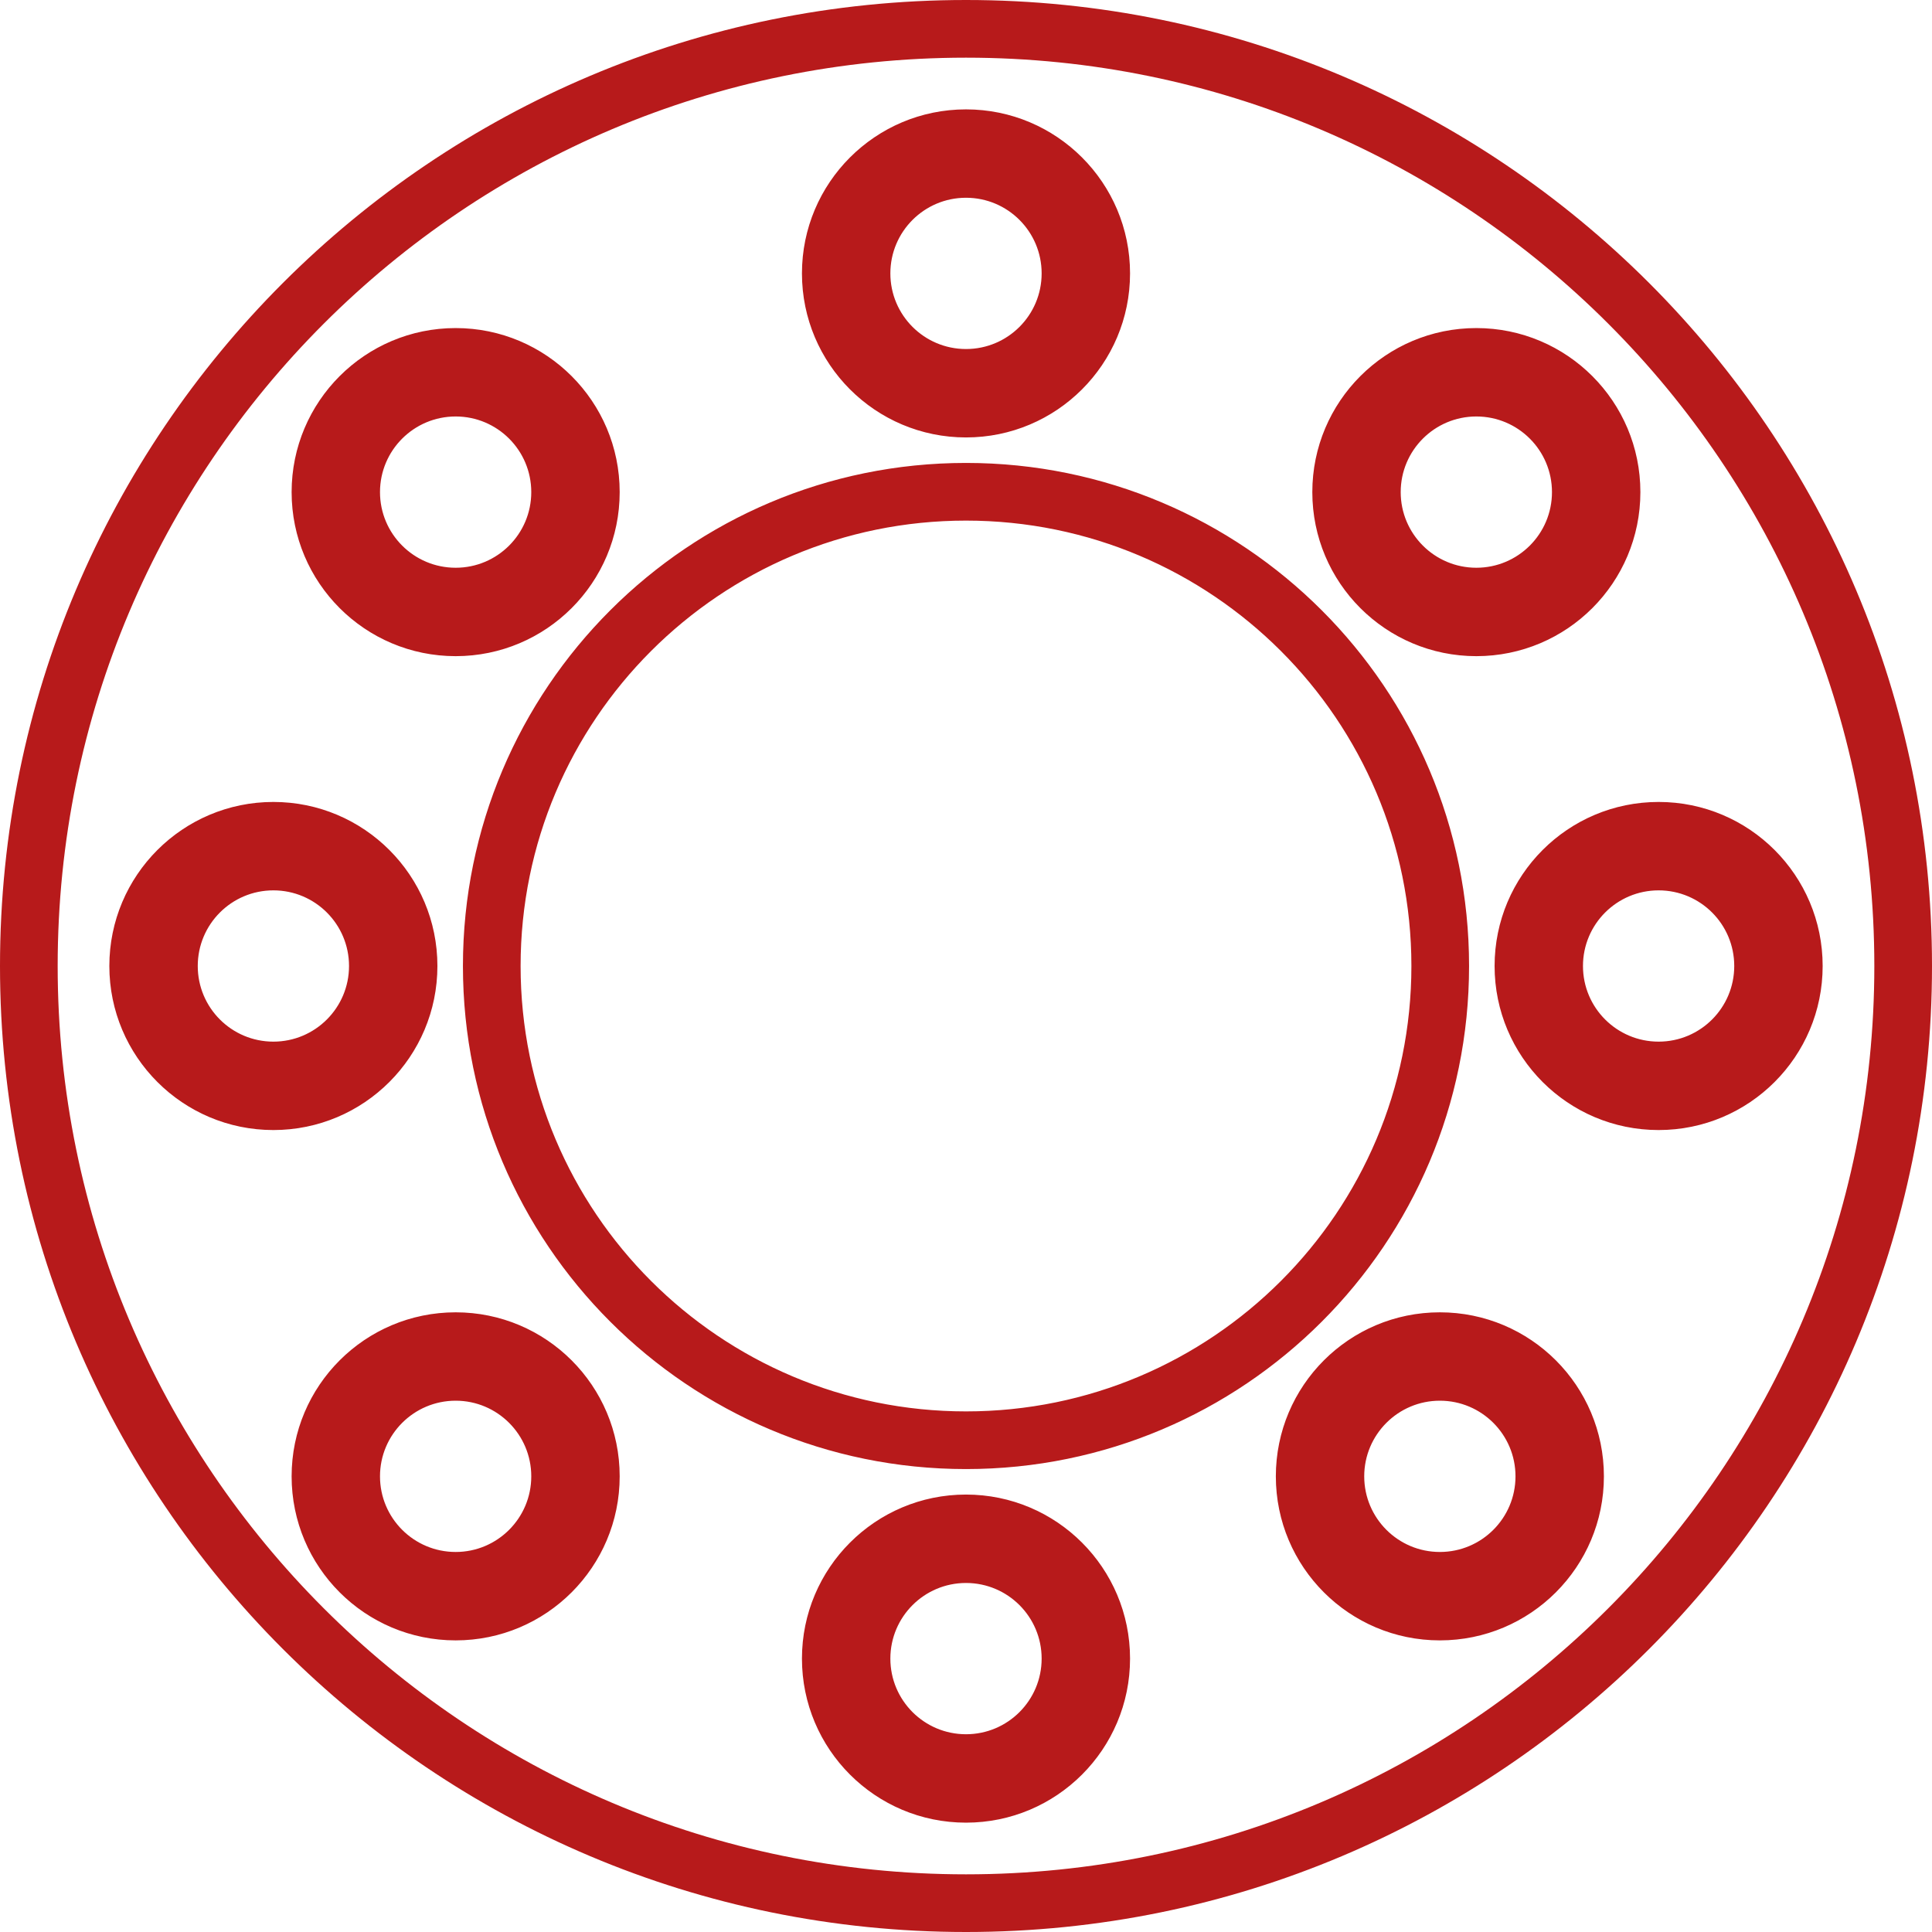 <svg width="67" height="67" viewBox="0 0 67 67" fill="none" xmlns="http://www.w3.org/2000/svg">
<path fill-rule="evenodd" clip-rule="evenodd" d="M33.5 65C50.897 65 65 50.897 65 33.5C65 16.103 50.897 2 33.5 2C16.103 2 2 16.103 2 33.5C2 50.897 16.103 65 33.5 65ZM33.5 50.946C23.865 50.946 16.054 43.135 16.054 33.5C16.054 23.865 23.865 16.054 33.5 16.054C43.135 16.054 50.946 23.865 50.946 33.5C50.946 43.135 43.135 50.946 33.5 50.946ZM33.5 67C52.002 67 67 52.002 67 33.5C67 14.998 52.002 0 33.5 0C14.998 0 0 14.998 0 33.5C0 52.002 14.998 67 33.5 67ZM33.5 48.946C24.969 48.946 18.054 42.031 18.054 33.5C18.054 24.969 24.969 18.054 33.5 18.054C42.031 18.054 48.946 24.969 48.946 33.5C48.946 42.031 42.031 48.946 33.5 48.946ZM39.189 9.481C39.189 12.623 36.642 15.17 33.5 15.17C30.358 15.17 27.811 12.623 27.811 9.481C27.811 6.34 30.358 3.793 33.5 3.793C36.642 3.793 39.189 6.34 39.189 9.481ZM30.877 9.481C30.877 10.93 32.052 12.104 33.5 12.104C34.949 12.104 36.123 10.93 36.123 9.481C36.123 8.033 34.949 6.858 33.5 6.858C32.052 6.858 30.877 8.033 30.877 9.481ZM15.802 22.755C18.943 22.755 21.49 20.208 21.49 17.066C21.49 13.924 18.943 11.377 15.802 11.377C12.66 11.377 10.113 13.924 10.113 17.066C10.113 20.208 12.66 22.755 15.802 22.755ZM15.802 19.689C14.353 19.689 13.178 18.515 13.178 17.066C13.178 15.617 14.353 14.443 15.802 14.443C17.25 14.443 18.424 15.617 18.424 17.066C18.424 18.515 17.25 19.689 15.802 19.689ZM15.169 33.5C15.169 36.642 12.622 39.189 9.481 39.189C6.339 39.189 3.792 36.642 3.792 33.5C3.792 30.358 6.339 27.811 9.481 27.811C12.622 27.811 15.169 30.358 15.169 33.5ZM6.858 33.5C6.858 34.949 8.032 36.123 9.481 36.123C10.929 36.123 12.104 34.949 12.104 33.5C12.104 32.051 10.929 30.877 9.481 30.877C8.032 30.877 6.858 32.051 6.858 33.5ZM15.802 56.887C18.943 56.887 21.49 54.34 21.49 51.198C21.49 48.056 18.943 45.51 15.802 45.51C12.66 45.51 10.113 48.056 10.113 51.198C10.113 54.34 12.66 56.887 15.802 56.887ZM15.802 53.821C14.353 53.821 13.178 52.647 13.178 51.198C13.178 49.75 14.353 48.575 15.802 48.575C17.25 48.575 18.424 49.75 18.424 51.198C18.424 52.647 17.25 53.821 15.802 53.821ZM39.189 57.519C39.189 60.661 36.642 63.208 33.5 63.208C30.358 63.208 27.811 60.661 27.811 57.519C27.811 54.377 30.358 51.83 33.5 51.83C36.642 51.83 39.189 54.377 39.189 57.519ZM30.877 57.519C30.877 58.968 32.052 60.142 33.5 60.142C34.949 60.142 36.123 58.968 36.123 57.519C36.123 56.07 34.949 54.896 33.5 54.896C32.052 54.896 30.877 56.07 30.877 57.519ZM49.933 56.887C53.075 56.887 55.622 54.34 55.622 51.198C55.622 48.056 53.075 45.51 49.933 45.51C46.791 45.51 44.245 48.056 44.245 51.198C44.245 54.34 46.791 56.887 49.933 56.887ZM49.933 53.821C48.485 53.821 47.31 52.647 47.31 51.198C47.31 49.75 48.485 48.575 49.933 48.575C51.382 48.575 52.556 49.75 52.556 51.198C52.556 52.647 51.382 53.821 49.933 53.821ZM63.208 33.5C63.208 36.642 60.661 39.189 57.519 39.189C54.377 39.189 51.831 36.642 51.831 33.5C51.831 30.358 54.377 27.811 57.519 27.811C60.661 27.811 63.208 30.358 63.208 33.5ZM54.896 33.5C54.896 34.949 56.071 36.123 57.519 36.123C58.968 36.123 60.142 34.949 60.142 33.5C60.142 32.051 58.968 30.877 57.519 30.877C56.071 30.877 54.896 32.051 54.896 33.5ZM51.198 22.755C54.34 22.755 56.887 20.208 56.887 17.066C56.887 13.924 54.34 11.377 51.198 11.377C48.057 11.377 45.51 13.924 45.51 17.066C45.51 20.208 48.057 22.755 51.198 22.755ZM51.198 19.689C49.75 19.689 48.575 18.515 48.575 17.066C48.575 15.617 49.75 14.443 51.198 14.443C52.647 14.443 53.821 15.617 53.821 17.066C53.821 18.515 52.647 19.689 51.198 19.689Z" fill="#B71A1B"/>
</svg>
